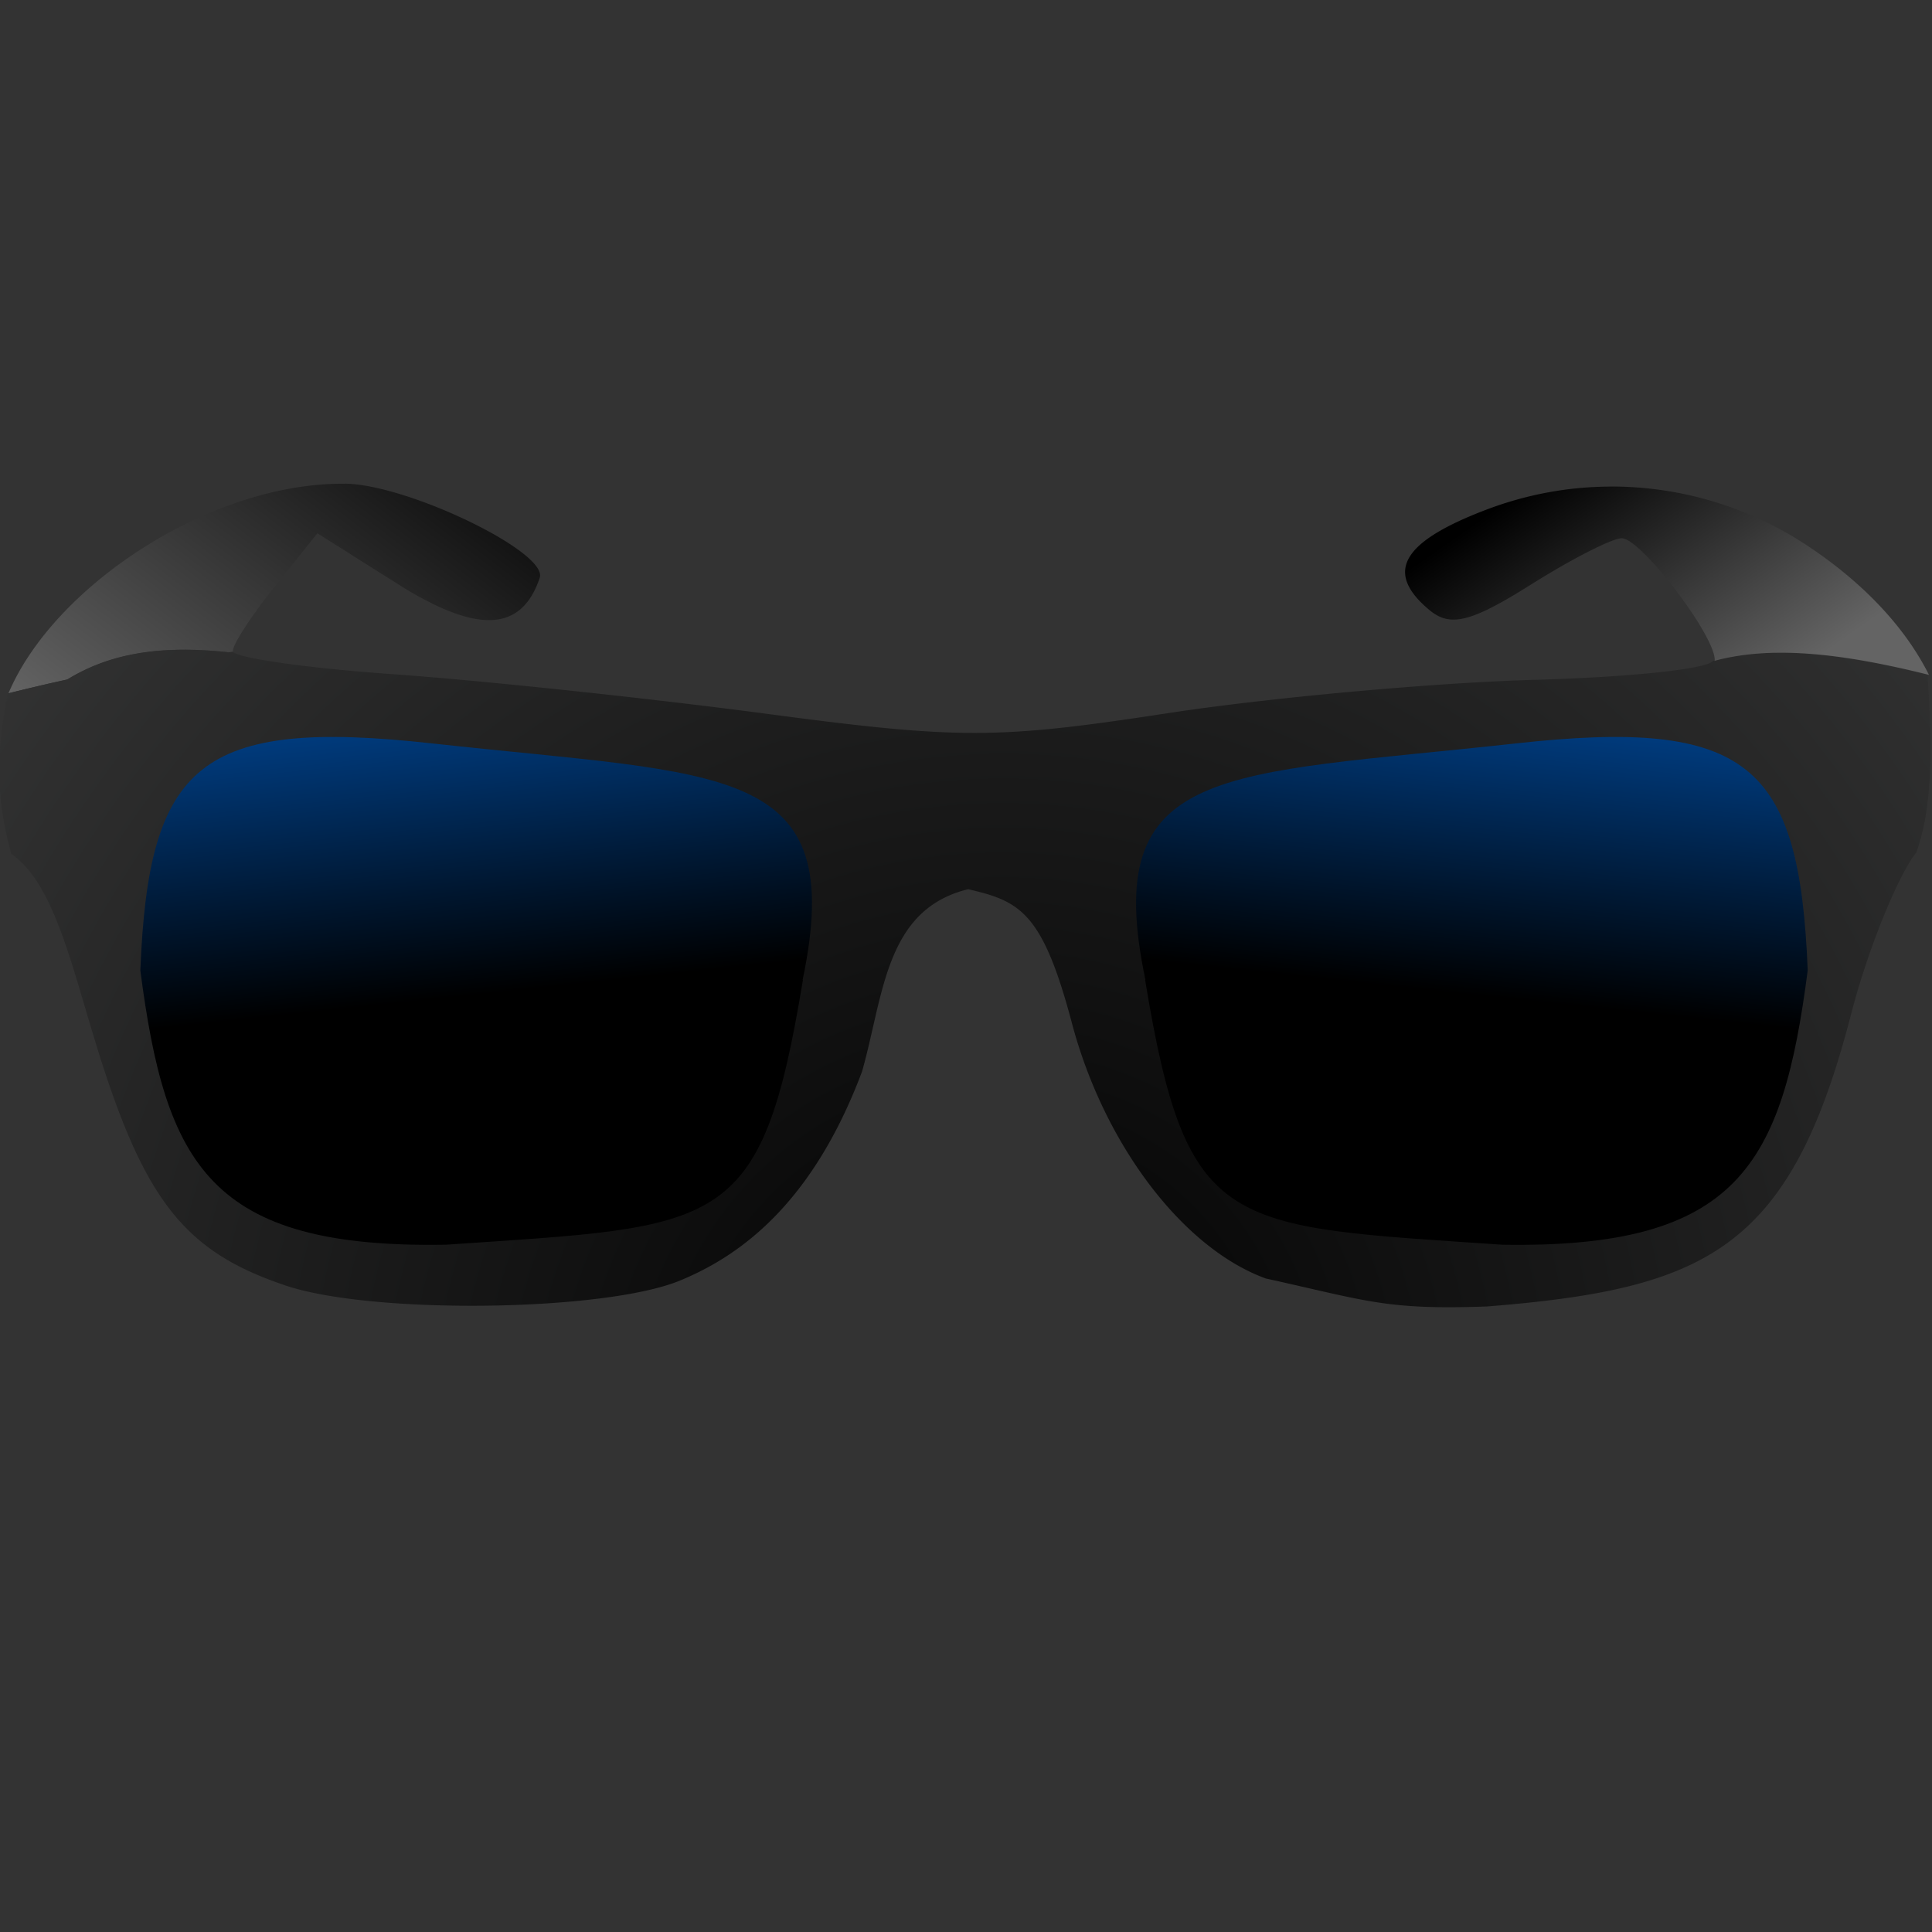 <svg height="64" width="64" xmlns="http://www.w3.org/2000/svg" xmlns:xlink="http://www.w3.org/1999/xlink"><rect width="100%" height="100%" fill="#333333" stroke="none"/><linearGradient id="a" gradientUnits="userSpaceOnUse"><stop offset="0"/><stop offset="1" stop-color="#0078ff"/></linearGradient><linearGradient id="b" gradientUnits="userSpaceOnUse"><stop offset="0"/><stop offset="1" stop-color="#646464"/></linearGradient><linearGradient id="c" x1="29.249" x2="17.254" xlink:href="#b" y1="296.578" y2="312.202"/><linearGradient id="d" x1="67.599" x2="69.793" xlink:href="#a" y1="318.895" y2="298.282"/><linearGradient id="e" x1="26.455" x2="24.261" xlink:href="#a" y1="318.895" y2="298.282"/><linearGradient id="f" x1="75.674" x2="82.146" xlink:href="#b" y1="294.137" y2="303.404"/><radialGradient id="g" cx="-90.961" cy="126.119" gradientTransform="matrix(1.257 -1.213 1.186 1.229 12.343 68.53)" gradientUnits="userSpaceOnUse" r="134.257"><stop offset="0"/><stop offset="1" stop-color="#feffff"/></radialGradient><g transform="matrix(.9 0 0 .9 -10.058 -253.826)"><path d="m23.862 299.834c-4.96-.046-10.714 3.78-12.375 7.714a41.954 17.253 0 0 1 2.18-.512c1.565-.956 3.434-1.267 5.94-1a41.954 17.253 0 0 1 .161-.021c-.013-.008-.02-.025-.02-.034.002-.244.702-1.318 1.556-2.385l1.553-1.94 2.944 1.86c2.933 1.852 4.57 1.782 5.24-.22.315-.944-4.864-3.443-7.177-3.465z" fill="url(#c)"/><path d="m11.617 313.476c1.504 1.07 2.14 3.862 3.057 6.866 1.784 5.848 3.265 7.747 7.023 9.006 3.202 1.073 11.766.96 14.522-.192 2.178-.9 4.854-2.8 6.688-7.694.8-2.828.848-5.955 3.903-6.704 1.904.44 2.736.837 3.817 4.92 1.185 4.474 4.083 8.294 7.138 9.408 3.745.824 4.405 1.163 8.145 1.03 8.1-.648 11.167-2.104 13.4-10.765.614-2.368 1.698-5.046 2.4-5.95.66-1.814.553-4.245.414-6.532-3.417-.86-5.904-1.054-7.9-.514-.218.302-3.08.6-6.55.696-3.608.1-9.687.642-13.508 1.227-6.3.965-7.682.967-14.8.02-4.324-.573-10.513-1.228-13.753-1.456-3.08-.217-5.627-.577-5.867-.822l-.16.02c-2.506-.276-4.376.034-5.94 1a72.05 72.05 0 0 0 -2.18.512c-.443 2.226-.44 3.86.13 5.927z" fill="url(#g)"/><path d="m53.325 318.1c1.536 9.335 2.98 9.048 13.143 9.743 8.7.147 10.315-2.946 11.244-10.097-.304-7.596-2.166-9.308-10.776-8.35-10.8 1.186-15.286.704-13.6 8.704z" fill="url(#d)"/><path d="m70.4 299.94c-1.53.008-3.064.294-4.54.857-3.112 1.188-3.735 2.305-2.062 3.693.76.63 1.528.437 3.7-.927 1.502-.948 3.018-1.723 3.37-1.723.703 0 3.427 3.567 3.422 4.48a.06.06 0 0 1 -.015.034c1.986-.54 4.473-.344 7.9.515-.847-1.698-2.362-3.356-4.467-4.75a13.03 13.03 0 0 0 -7.29-2.182z" fill="url(#f)"/><path d="m40.728 318.1c-1.536 9.335-2.98 9.048-13.143 9.743-8.7.147-10.315-2.946-11.244-10.097.304-7.596 2.166-9.308 10.776-8.35 10.8 1.186 15.286.704 13.6 8.704z" fill="url(#e)"/></g></svg>